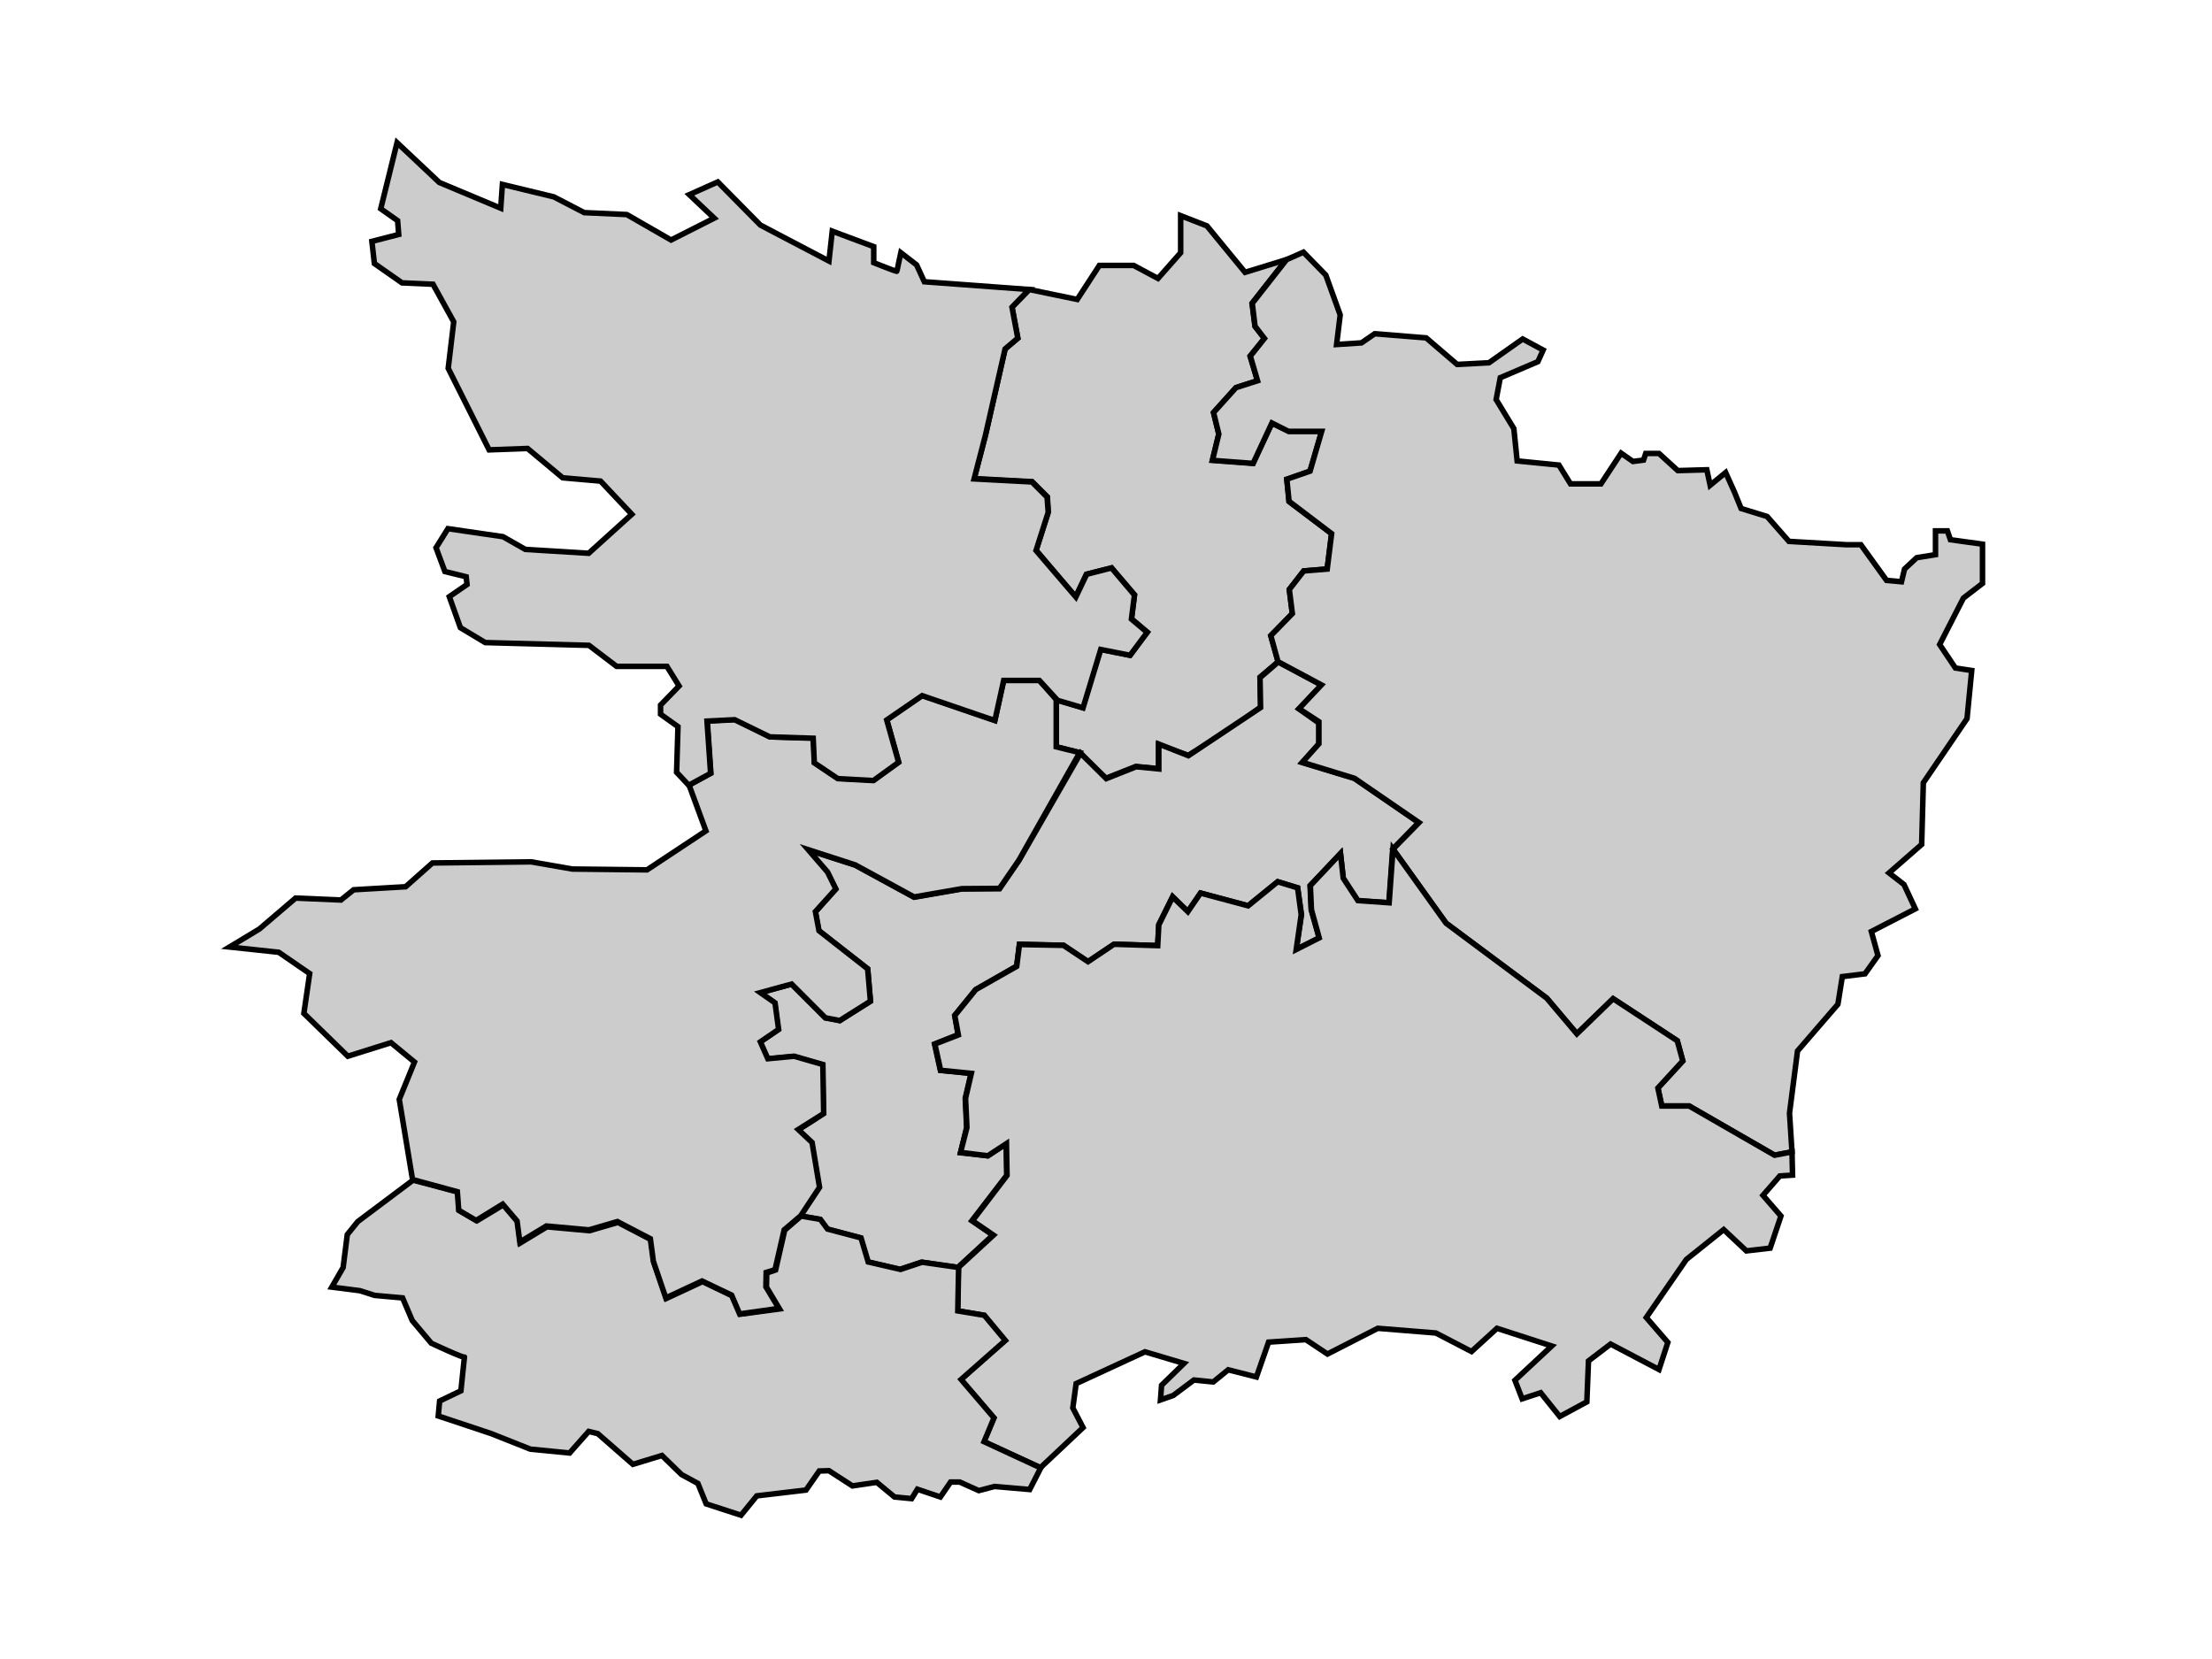 <?xml version="1.0" encoding="utf-8"?>
<!-- Generator: Adobe Illustrator 19.1.0, SVG Export Plug-In . SVG Version: 6.00 Build 0)  -->
<svg version="1.1" xmlns="http://www.w3.org/2000/svg" xmlns:xlink="http://www.w3.org/1999/xlink" x="0px" y="0px"
	 viewBox="0 0 800 600" style="enable-background:new 0 0 800 600;" xml:space="preserve">
<style type="text/css">
	.st0{fill:#CCCCCC;stroke:#000000;stroke-width:2;stroke-miterlimit:10;}
</style>
<g id="c-un">
	<polygon class="st0" points="456,255.7 441.6,266.1 429.7,273.2 419,269.4 419,278 410.8,277.2 399.9,281.5 390.4,272.2 382,270.1 
		382,253 391.5,255.9 395.1,244 398,234.8 408.7,237 414.9,228.6 409.2,223.8 410.3,215.1 402,205.4 392.9,207.7 389,215.9 
		374.7,199 379.1,185.2 378.8,179.7 373.3,174.2 352.3,173.1 356.4,157.4 363.5,126.2 368.1,122.3 366,111.1 372.2,104.7 
		389.6,108.3 397.6,96 410,96 418.8,100.7 427,91.4 427,78 436.5,81.7 450.3,98.5 465.2,93.9 452.8,109.7 453.9,118 457.3,122.4 
		452.1,128.8 454.8,137.7 447,140.2 438.9,149.2 440.8,157 438.5,166.4 453.2,167.5 460,153 466.3,156 478,156 473.8,170.4 
		465.4,173.4 466.2,181.4 481.6,193 480,205.8 471.5,206.5 466.3,213.2 467.4,221.9 459.6,229.9 462.3,239.3 455.7,244.9 	"/>
</g>
<g id="c-deux">
	<path class="st0" d="M393.5,347.8l-8.8-5.9l-16-0.4l-1,7.9l-14.8,8.5l-7.6,9.3l1.2,7l-8.5,3.4l2.1,9.5l11.1,1.1l-2.1,9l0.5,10.6
		l-2.2,9.1l9.8,1.1l6.7-4.4l0.2,11.5l-12.6,16.4l7.6,5.2l-12.7,11.7l-13.2-1.9l-7.8,2.6l-11.7-2.7l-2.6-8.7l-12.1-3.2l-2.6-3.5
		l-7-1.2l6.8-10.3l-2.7-16.2c0,0-5.7-4.6-5-4.7c0.7-0.1,9.2-5.8,9.2-5.8l-0.2-17.7l-10.5-3l-9.5,0.9l-2.7-6.1l6.6-4.5l-1.2-9.6
		L275,359l11.3-3.1l12.2,12.2l5.2,1l11.1-7l-1-11.7l-17.7-13.8l-1.2-6.8l7.3-8.2l-3-6.1l-7-8.1l17.1,5.5l21.3,11.6l17.3-3l13.6-0.1
		l7-10.2l22.3-38.8l9.3,9.2l10.8-4.3l8.2,0.8v-9l10.7,4.2l26.1-17.4l-0.2-10.8l6.6-5.7l15.7,8.4l-8.2,8.6l7.2,5.1v7.6l-6,6.7
		l18.8,5.7l23.3,16l-9.4,9.6l-1.4,19.4l-11.3-0.7l-5.2-8.1l-1-9l-11,11.6l0.4,8.7l2.9,10.2l-8.3,4.2l1.9-12.6l-1.4-9.7l-7.2-2.2
		l-10.7,8.7l-17.2-4.6l-4.6,6.7l-5.5-5.4l-5,10.1l-0.4,7.6l-15.8-0.5L393.5,347.8z"/>
</g>
<g id="c-trois">
	<polygon class="st0" points="568,175 579,175 586.3,163.9 590.6,166.9 594.4,166.4 595.2,164 600,164 606.8,170.2 617.3,169.9 
		618.5,175.5 624.1,170.9 627.3,178 629.7,183.9 639.1,186.8 647,195.8 667.7,197 673,197 682.3,209.9 687.7,210.4 688.8,205.8 
		693.2,201.7 700,200.6 700,192 704.3,192 705.4,195.2 717,196.8 717,211 710.1,216.3 701.5,233.1 707.2,241.6 713.1,242.5 
		711.4,259.9 695.6,283.1 695,305.4 683.2,315.7 688.6,319.9 692.7,328.7 676.8,336.9 679.2,345.6 674.5,352.2 666.3,353.2 
		664.7,363.2 650.1,380.1 647.2,402.6 648.1,416.6 641.8,417.8 610.9,400 601,400 599.6,393.5 608.6,383.7 606.6,376.4 583.4,361.2 
		570.3,373.9 559.4,361 523,333.9 503.8,307.1 513.2,297.5 489.9,281.5 471,275.7 477,269 477,261 469.8,256.3 477.9,247.7 
		462.2,239.3 459.6,229.9 467.4,221.9 466.3,213.2 471.5,206.5 480,205.8 481.6,193 466.2,181.3 465.4,173.3 473.8,170.4 478,156 
		466,156 460,153 453.2,167.6 438.5,166.5 440.8,157 438.9,149.2 447,140.2 454.8,137.7 452.2,128.8 457.3,122.4 453.9,118 
		452.9,109.7 465.3,93.9 471.4,91.2 479.5,99.5 484.7,113.9 483.4,124.6 492.4,124 497.2,120.7 515.8,122.2 527,131.8 538.5,131.2 
		550.7,122.6 558.1,126.6 556.2,130.8 542.6,136.6 541.1,144.5 547.5,155 548.7,166.7 563.8,168.2 	"/>
</g>
<g id="c-quatre">
	<polygon class="st0" points="424.3,504.7 431.8,499.1 438.8,499.8 444.2,495.4 454.4,498 458.8,485.4 472.3,484.5 480.1,489.7 
		498.3,480.4 519.3,482.1 532.2,488.8 541.4,480.4 561.2,486.8 547.9,499.2 550.5,505.9 557.2,503.7 564.1,512.3 573.9,507 
		574.5,492.2 582.5,486.1 600,495.3 603.2,485.5 595.4,476.5 609.9,455.5 623.4,444.7 631.6,452.4 640.2,451.4 644.1,439.8 
		637.6,432.3 643.7,425.3 648.3,425 648.1,416.6 641.8,417.8 610.9,400 601,400 599.6,393.5 608.6,383.7 606.6,376.4 583.4,361.2 
		570.3,373.9 559.4,361 523,333.9 503.8,307.1 502.4,326.5 491.1,325.7 485.8,317.6 484.8,308.7 473.9,320.3 474.3,329 477.1,339.2 
		468.8,343.4 470.6,330.8 469.3,321.1 462.1,318.9 451.4,327.6 434.2,323 429.6,329.7 424.1,324.4 419.1,334.5 418.7,342 
		402.9,341.5 393.5,347.8 384.6,341.9 368.7,341.6 367.7,349.5 352.9,357.9 345.3,367.3 346.6,374.3 338.1,377.6 340.2,387.1 
		351.3,388.2 349.2,397.2 349.7,407.8 347.4,416.8 357.3,418 364,413.6 364.2,425.1 351.7,441.5 359.3,446.7 346.6,458.4 
		346.3,474.1 355.9,475.7 363.4,484.8 347.4,498.9 359.4,512.8 355.8,521.4 376.3,530.8 391.7,516.3 388,509.2 389.2,500.4 
		414.1,488.9 428.2,493.1 420.1,501 419.7,506.3 	"/>
</g>
<g id="c-cinq">
	<path class="st0" d="M129.4,441.8l-3.8,4.7l-1.5,11.9l-4.1,7.1l10.2,1.3l5.3,1.7l10.1,0.9l3.5,8.2l6.9,8.2c0,0,12,5.6,12,5
		s-1.3,12.2-1.3,12.2l-7.7,3.7l-0.5,5.4l19.2,6.4l14.1,5.6l14.2,1.4l6.9-7.8l3.3,0.8l12.7,11.1l10.5-3.2l7.1,6.9l5.9,3.2l3,7.4
		L268,548l5.7-7l17.8-2.1l4.8-6.9l3.5-0.1l8.5,5.5l8.8-1.3l6.4,5.3l6.2,0.6l2.1-3.4l8.3,2.8l3.7-5.4h3.3l6.9,3.1l5.7-1.5l12.7,1.1
		l4-7.8l-20.5-9.5l3.6-8.6l-11.9-13.9l16-14.1l-7.6-9.1l-9.6-1.6l0.3-15.7l-13.2-1.9l-7.8,2.6l-11.7-2.7l-2.6-8.7l-12.1-3.2
		l-2.6-3.5l-7-1.2l-5.9,5.1l-3.3,14.4l-3.2,1.1l-0.1,5.1l4.7,7.9l-14.2,1.9l-3-6.7l-10.6-5.1l-13.1,6.1l-4.5-13.1l-1.1-8.2
		l-11.9-6.2l-10.3,3l-15.4-1.4l-9.6,5.8l-1-7.7l-5.1-6.1l-9.6,5.8l-6.4-3.7l-0.5-6.7l-16.2-4.3L129.4,441.8z"/>
</g>
<g id="c-six">
	<polygon class="st0" points="146.7,320.7 127.9,321.8 123.3,325.5 106.9,324.8 93.8,336 83,342.5 100.8,344.4 112,352.1 
		109.9,366.5 125.8,382 141.4,377.1 149.9,384.1 144.4,397.6 149.2,426.6 165.4,431 165.9,437.7 172.2,441.4 181.8,435.5 187,441.6 
		188,449.2 197.6,443.4 213,444.8 223.3,441.8 235.2,448 236.3,456.2 240.8,469.4 253.9,463.3 264.6,468.4 267.5,475.2 281.7,473.2 
		277,465.4 277.1,460.2 280.3,459.2 283.6,444.8 289.6,439.7 296.4,429.4 293.7,413.2 288.7,408.5 297.9,402.7 297.6,385 287.2,382 
		277.7,382.9 275,376.8 281.6,372.3 280.3,362.7 275,359 286.3,355.9 298.5,368.1 303.7,369.1 314.8,362.1 313.8,350.4 296.2,336.6 
		294.9,329.7 302.3,321.5 299.3,315.4 292.3,307.3 309.3,312.8 330.6,324.4 347.9,321.4 361.5,321.3 368.5,311.1 390.5,272.2 
		382,270.1 382,253 375.9,246 363,246 359.8,260.5 333.5,251.5 320.7,260.3 325,275.6 316,282.1 303,281.5 294.6,275.8 294.2,266.9 
		278.5,266.5 265.9,260.2 255.8,260.7 257.1,279.6 249.2,283.9 255.3,300.5 234,314.6 207,314.3 192.1,311.7 156.4,312.1 	"/>
</g>
<g id="c-sept">
	<path class="st0" d="M143.6,51.6L158.9,66l22.2,9.3l0.6-8.6l18.6,4.5l11,5.7l15.4,0.7l16,9.2l15.6-7.9l-9-8.5l10.3-4.6L275,81.4
		l24.8,13l1.2-10.8l15,5.6V95c0,0,8.4,3.4,8.4,3.1c0-0.3,1.4-6.7,1.4-6.7l5.7,4.4l2.8,6.1l37.9,2.8l-6.2,6.4l2.1,11.2l-4.6,3.9
		l-7.1,31.2l-4.1,15.8l20.9,1.1l5.5,5.5l0.4,5.5l-4.4,13.8l14.4,16.8l3.9-8.2l9-2.3l8.3,9.8l-1.1,8.7l5.7,4.8l-6.2,8.3l-10.6-2.1
		l-6.4,21.1l-9.2-2.7l-6.6-7.2H363l-3.2,14.5l-26.3-9l-12.8,8.8l4.3,15.3l-9.1,6.6l-12.9-0.7l-8.5-5.7l-0.4-8.9l-15.7-0.5l-12.7-6.2
		l-10,0.5l1.3,18.9l-7.9,4.3l-4.4-4.7l0.5-16.5l-6.3-4.5V255l6.7-6.9l-4.4-7.1H223l-10-7.6l-37.5-1l-9-5.4l-4-11.2l6.4-4.4l-0.3-2.8
		l-7.7-1.9l-3.2-8.6l4.3-6.9l19.9,2.9l8.1,4.6l22.9,1.4l15.6-14.1l-11.3-12l-13.7-1.2l-12.7-10.6l-13.9,0.5l-14.8-29.5l2-16.8
		l-7.5-13.6l-11.2-0.5l-10-7l-0.9-8l9.7-2.5l-0.4-5l-6.1-4.3L143.6,51.6z"/>
</g>
</svg>
